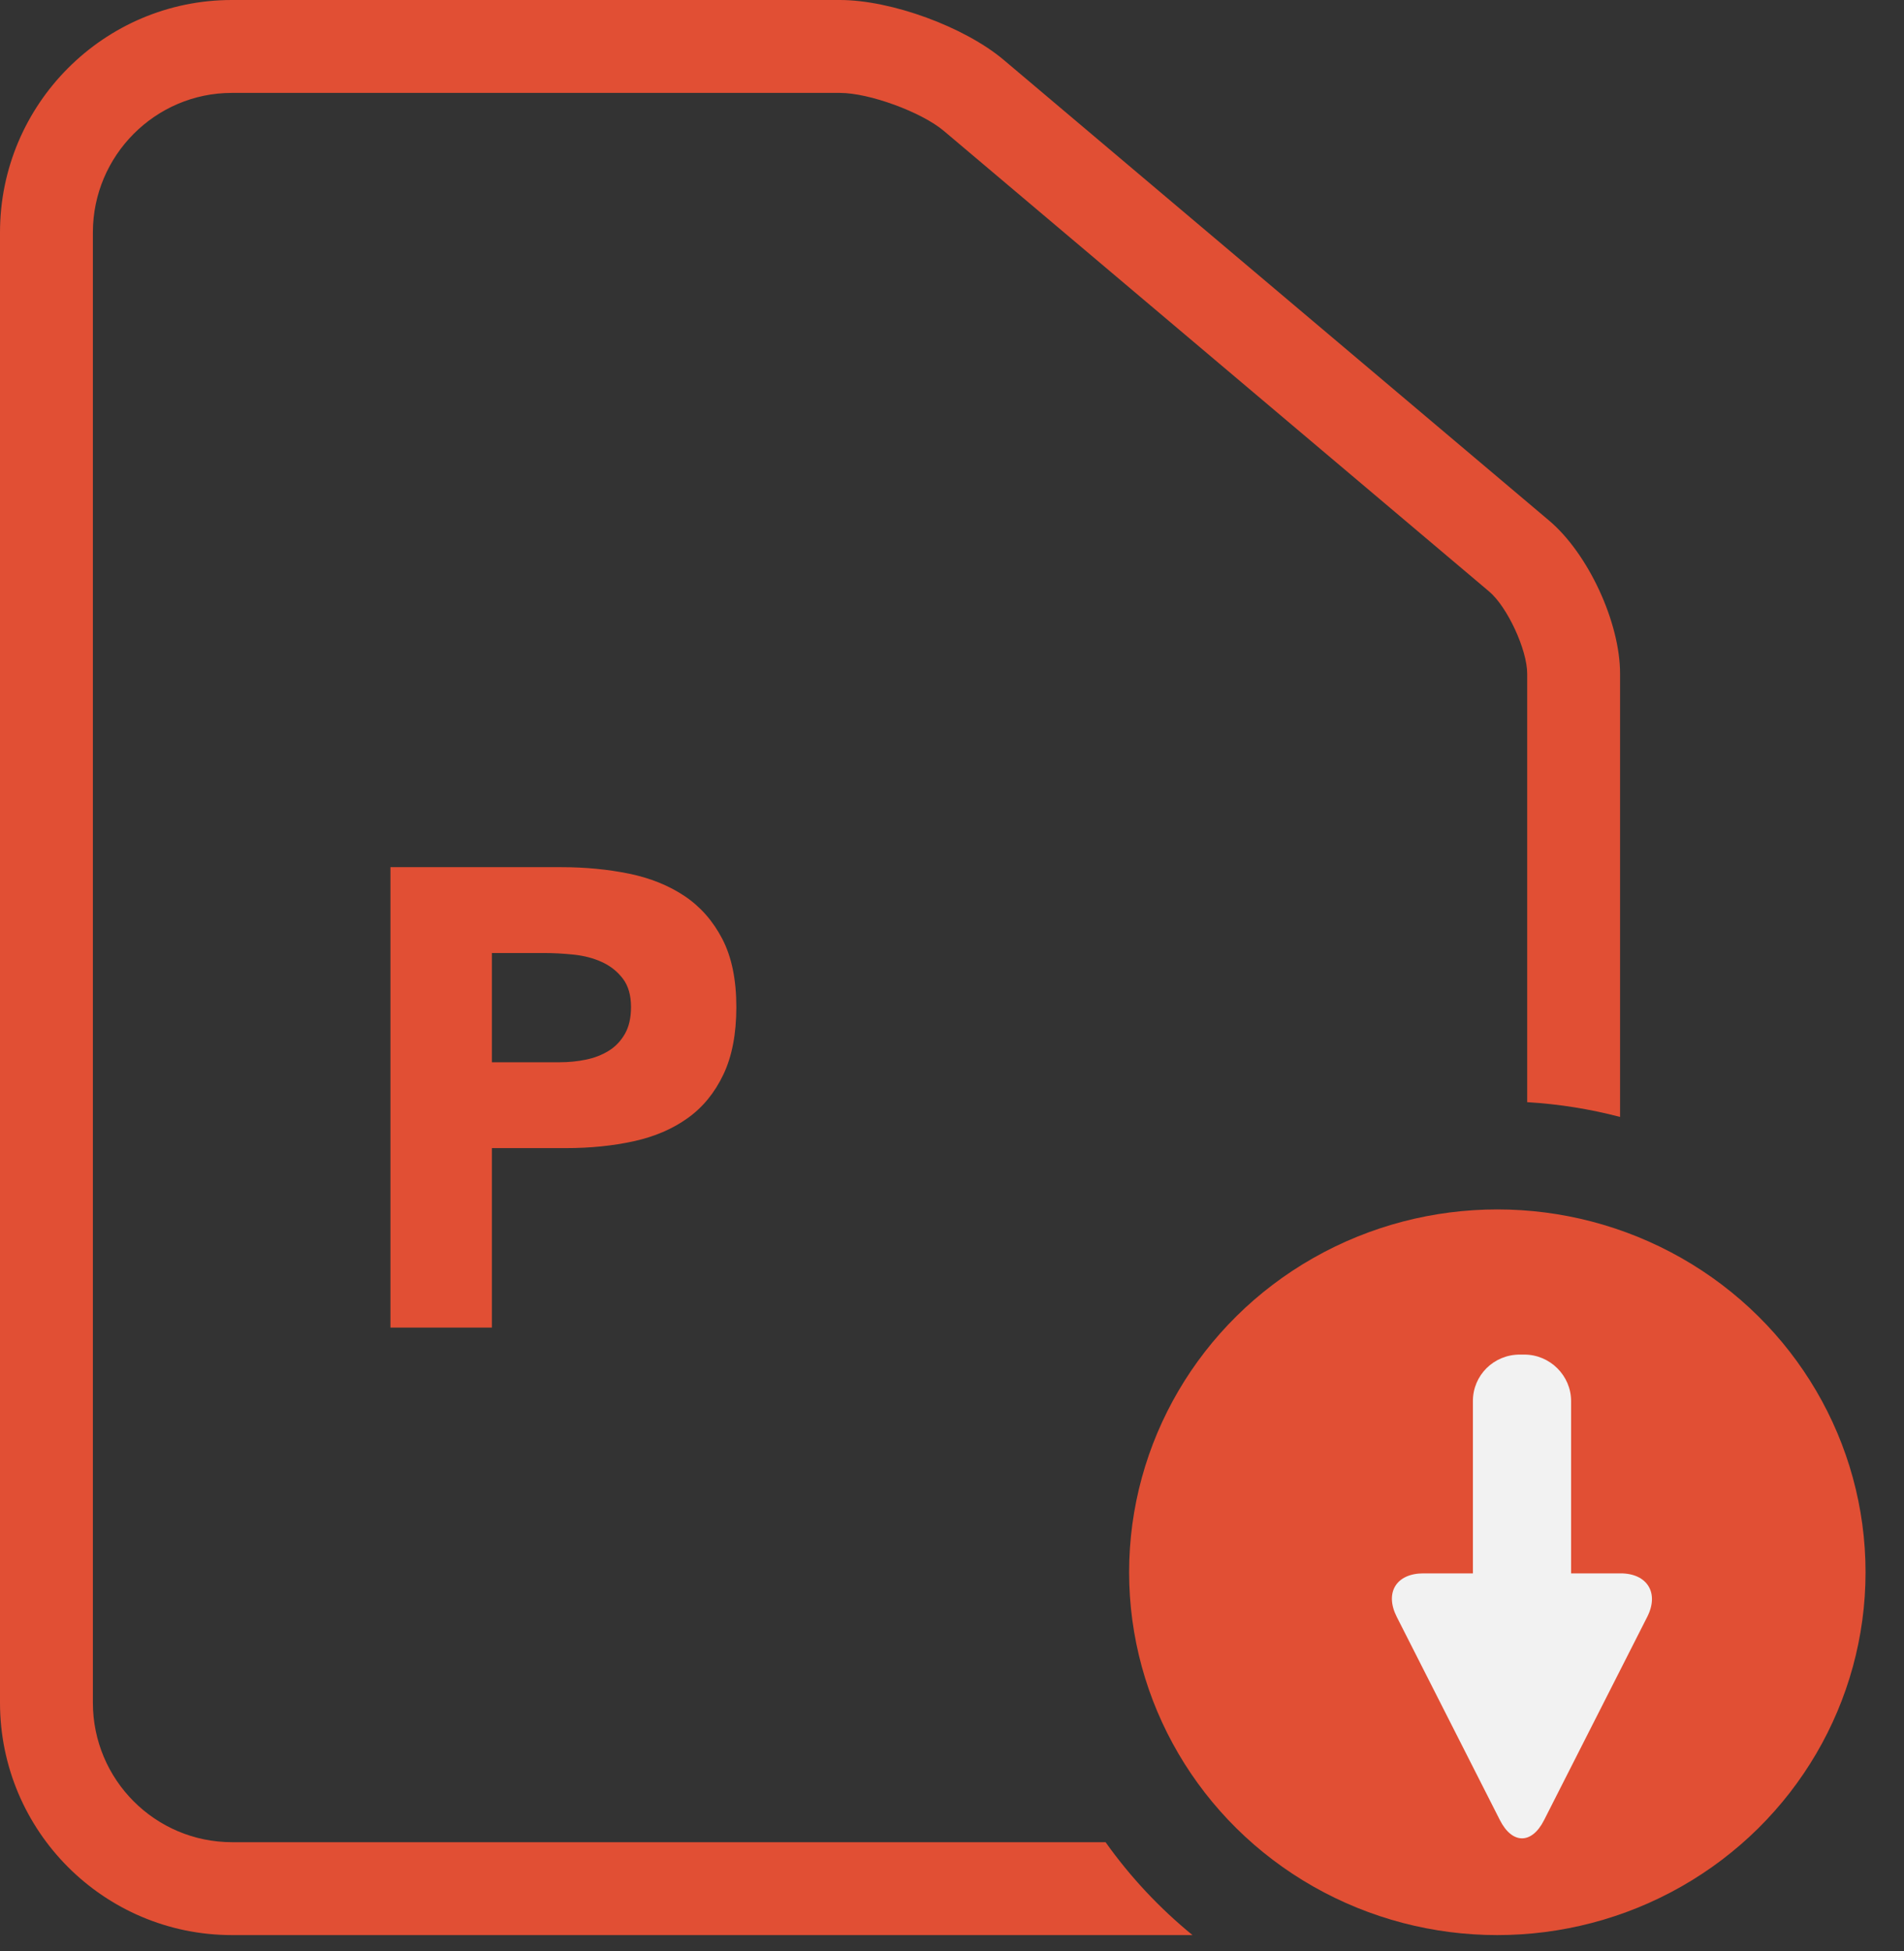 <?xml version="1.0" encoding="UTF-8"?>
<svg width="41px" height="42px" viewBox="0 0 41 42" version="1.1" xmlns="http://www.w3.org/2000/svg" xmlns:xlink="http://www.w3.org/1999/xlink">
    <rect x="0" y="0" width="41" height="42" fill="#333333" stroke="none"/>
    <!-- Generator: Sketch 42 (36781) - http://www.bohemiancoding.com/sketch -->
    <title>Note_PowerPoint_Download</title>
    <desc>Created with Sketch.</desc>
    <defs></defs>
    <g id="Page-1" stroke="none" stroke-width="1" fill="none" fill-rule="evenodd">
        <g id="Note_PowerPoint_Download" fill-rule="nonzero">
            <g id="Page-1">
                <g id="Note_PowerPoint_Download">
                    <g id="Symbols">
                        <g id="Note_PowerPoint_Download">
                            <g id="PowerPoint">
                                <path d="M8.408,18.668 L12.09,18.668 C12.603,18.668 13.089,18.715 13.546,18.808 C14.003,18.902 14.402,19.063 14.743,19.291 C15.084,19.52 15.354,19.828 15.555,20.215 C15.756,20.603 15.856,21.09 15.856,21.678 C15.856,22.257 15.763,22.742 15.576,23.134 C15.389,23.526 15.133,23.839 14.806,24.072 C14.479,24.306 14.092,24.471 13.644,24.569 C13.196,24.667 12.711,24.716 12.188,24.716 L10.592,24.716 L10.592,28.58 L8.408,28.58 L8.408,18.668 Z M10.592,22.868 L12.048,22.868 C12.244,22.868 12.433,22.85 12.615,22.812 C12.797,22.775 12.96,22.712 13.105,22.623 C13.25,22.535 13.366,22.413 13.455,22.259 C13.544,22.105 13.588,21.912 13.588,21.678 C13.588,21.426 13.53,21.223 13.413,21.069 C13.296,20.915 13.147,20.796 12.965,20.712 C12.783,20.628 12.58,20.575 12.356,20.551 C12.132,20.528 11.917,20.516 11.712,20.516 L10.592,20.516 L10.592,22.868 Z" id="P" fill="#E14F34"></path>
                                <path d="M34.886,24.045 L34.886,14.502 C34.886,13.402 34.202,11.92 33.358,11.207 L21.614,1.29 C20.77,0.578 19.191,-4.54747351e-13 18.087,-4.54747351e-13 L4.991,-4.54747351e-13 C2.246,-4.54747351e-13 0,2.24 0,5.004 L0,36.654 C0,39.418 2.238,41.658 4.998,41.658 L25.679,41.658 C24.968,41.078 24.338,40.405 23.807,39.658 L4.998,39.658 C3.343,39.658 2,38.314 2,36.654 L2,5.004 C2,3.348 3.347,2 4.991,2 L18.087,2 C18.718,2 19.841,2.411 20.324,2.818 L32.068,12.735 C32.459,13.066 32.886,13.988 32.886,14.502 L32.886,23.727 C33.573,23.768 34.242,23.876 34.886,24.045 Z" id="Combined-Shape" fill="#E14F34"></path>
                                <ellipse id="Oval" fill="#E14F34" cx="32.243" cy="33.847" rx="7.929" ry="7.811"></ellipse>
                                <path d="M33.829,34.865 L33.829,38.577 C33.829,39.128 33.381,39.575 32.821,39.575 L32.722,39.575 C32.166,39.575 31.715,39.119 31.715,38.577 L31.715,34.865 L30.648,34.865 C30.077,34.865 29.813,34.446 30.075,33.929 L32.297,29.552 C32.564,29.026 32.984,29.035 33.247,29.552 L35.469,33.929 C35.735,34.455 35.474,34.865 34.896,34.865 L33.829,34.865 Z" id="Combined-Shape" fill="#F2F2F2" transform="translate(32.773, 34.368) rotate(180) translate(-32.773, -34.368) "></path>
                            </g>
                        </g>
                    </g>
                </g>
            </g>
        </g>
    </g>
</svg>